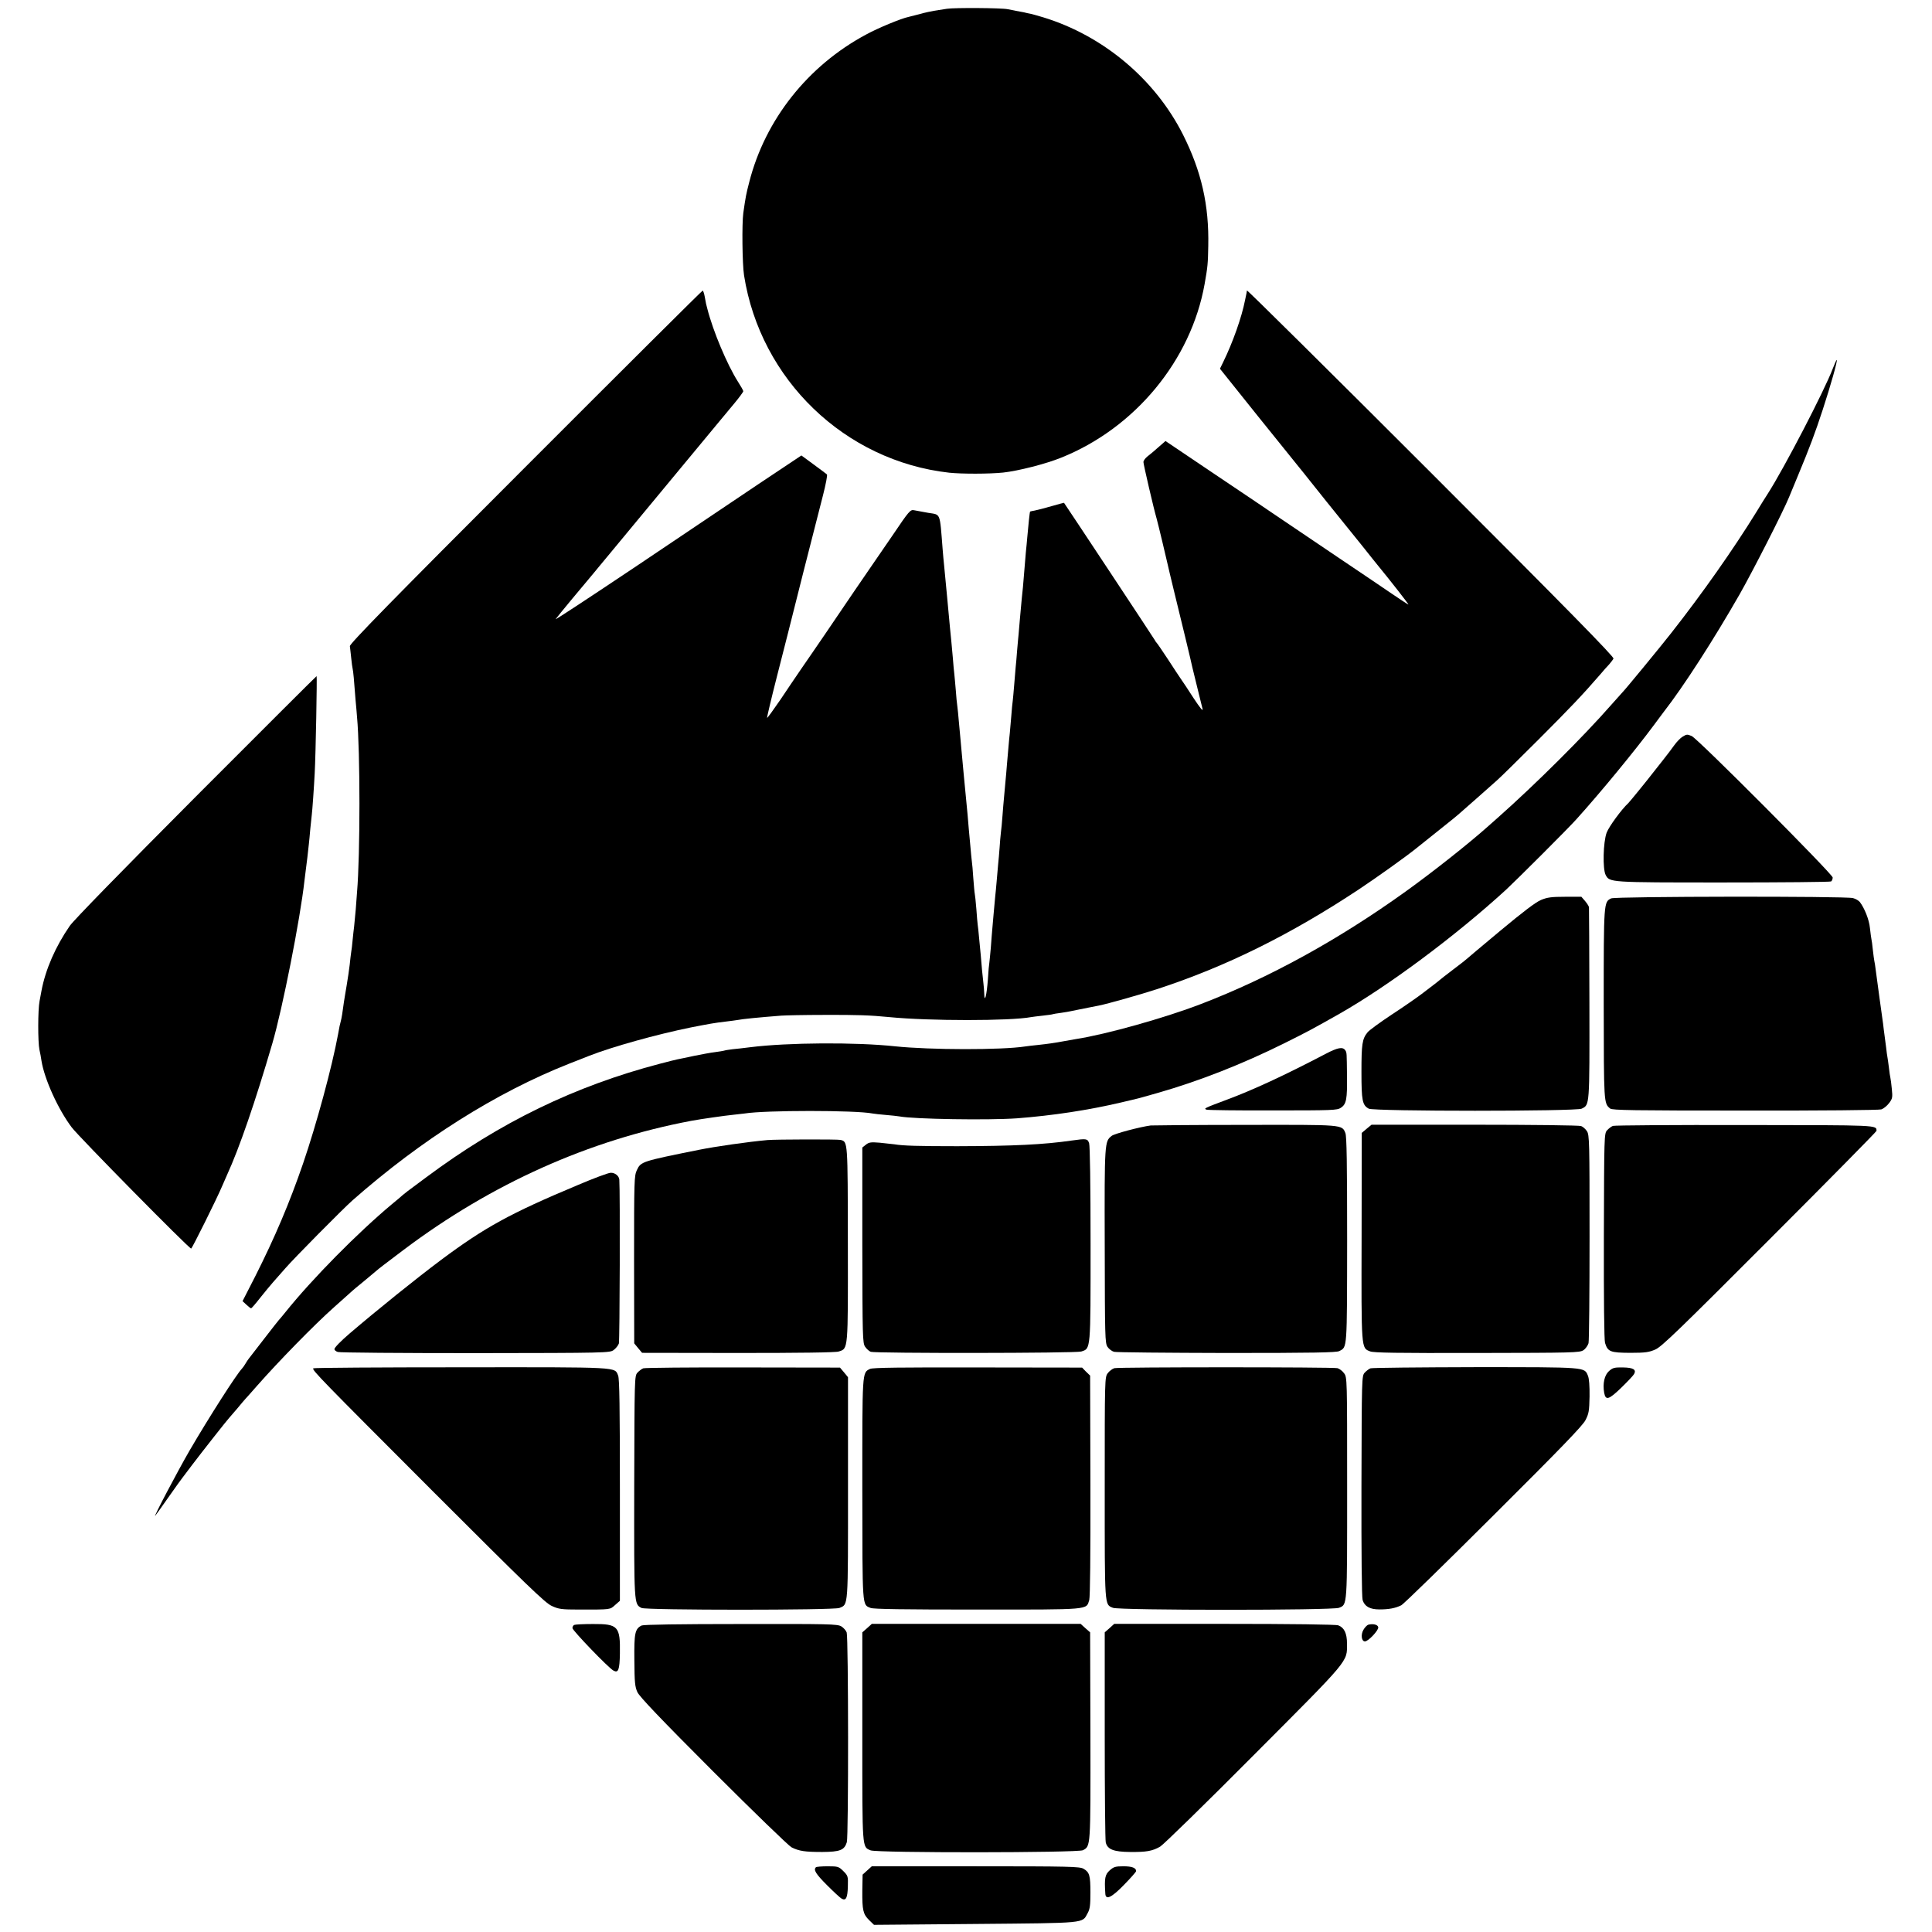 <?xml version="1.0" standalone="no"?>
<!DOCTYPE svg PUBLIC "-//W3C//DTD SVG 20010904//EN"
 "http://www.w3.org/TR/2001/REC-SVG-20010904/DTD/svg10.dtd">
<svg version="1.0" xmlns="http://www.w3.org/2000/svg"
 width="1323pt" height="1323pt" viewBox="0 0 1323 1323"
 preserveAspectRatio="xMidYMid meet">
<g transform="translate(0,1323) scale(0.1,-0.1)"
fill="#000000" stroke="none">
<path d="M6485 13170 c-27 -4 -68 -11 -90 -14 -22 -4 -65 -13 -95 -22 -30 -8
-66 -17 -79 -20 -49 -10 -209 -76 -291 -121 -399 -214 -690 -583 -799 -1009
-22 -85 -25 -101 -41 -213 -10 -73 -7 -348 5 -426 112 -715 691 -1272 1405
-1352 84 -9 275 -9 370 1 102 11 291 59 397 102 506 203 889 667 982 1189 21
118 23 141 25 260 6 281 -47 512 -173 763 -191 379 -545 677 -956 803 -38 11
-78 23 -90 25 -11 2 -31 6 -45 10 -14 3 -38 7 -55 10 -16 3 -41 8 -55 11 -42
9 -362 11 -415 3z"/>
<path d="M8539 11241 c-1 -6 -2 -14 -3 -18 -1 -5 -5 -26 -10 -48 -23 -118 -84
-290 -150 -425 l-22 -45 260 -325 c144 -179 269 -334 278 -345 9 -11 48 -59
85 -106 55 -69 153 -192 240 -299 7 -8 56 -69 109 -135 52 -66 103 -129 112
-140 79 -96 211 -265 207 -265 -3 0 -53 33 -112 73 -60 41 -227 154 -373 252
-146 98 -319 215 -385 260 -66 45 -272 184 -457 308 l-337 227 -48 -42 c-27
-24 -61 -53 -76 -64 -15 -12 -27 -29 -27 -38 0 -16 70 -318 90 -386 10 -35 68
-278 76 -315 2 -11 22 -94 44 -185 42 -170 120 -493 125 -520 2 -8 17 -69 33
-135 16 -66 33 -133 37 -150 4 -19 -17 7 -62 75 -37 58 -76 116 -86 130 -10
14 -50 75 -89 135 -40 61 -75 112 -79 115 -3 3 -8 10 -10 15 -3 7 -611 926
-623 942 0 1 -39 -10 -85 -23 -46 -13 -98 -27 -115 -30 -17 -3 -31 -6 -32 -7
-3 -3 -13 -102 -19 -172 -3 -33 -7 -80 -10 -105 -2 -25 -7 -79 -10 -120 -3
-41 -8 -95 -10 -120 -5 -47 -10 -94 -21 -220 -3 -41 -8 -88 -9 -105 -2 -16 -6
-66 -10 -110 -3 -44 -8 -96 -10 -115 -2 -19 -6 -73 -10 -120 -4 -47 -8 -96
-10 -110 -2 -14 -7 -61 -10 -105 -4 -44 -8 -96 -10 -115 -2 -19 -7 -66 -10
-105 -3 -38 -8 -90 -10 -115 -2 -25 -6 -76 -10 -115 -3 -38 -8 -88 -10 -110
-2 -22 -7 -76 -10 -120 -3 -44 -8 -96 -11 -116 -2 -20 -7 -67 -9 -105 -3 -38
-7 -89 -10 -114 -2 -25 -7 -76 -10 -115 -3 -38 -8 -86 -10 -105 -2 -19 -7 -73
-11 -120 -4 -47 -8 -98 -10 -115 -1 -16 -6 -68 -9 -115 -4 -47 -9 -93 -10
-102 -2 -9 -7 -60 -10 -114 -8 -109 -23 -168 -25 -99 -1 22 -3 51 -5 65 -2 14
-6 57 -10 95 -3 39 -7 86 -9 105 -2 19 -7 71 -11 114 -4 43 -8 86 -10 95 -1 9
-6 57 -9 106 -4 50 -9 97 -11 105 -2 8 -6 57 -10 107 -3 51 -8 103 -10 115 -2
13 -6 59 -10 103 -4 44 -9 98 -11 120 -2 22 -6 65 -8 95 -3 30 -8 82 -11 115
-11 116 -21 215 -30 318 -3 31 -7 81 -10 110 -3 28 -7 77 -10 108 -2 31 -7 72
-9 90 -3 19 -8 70 -11 114 -4 44 -8 94 -10 110 -2 17 -7 66 -10 109 -4 44 -8
93 -10 110 -2 17 -6 63 -10 101 -7 80 -14 150 -20 215 -2 25 -7 72 -10 105 -3
33 -8 80 -10 105 -3 25 -7 74 -10 110 -20 255 -12 234 -98 248 -40 7 -84 15
-98 18 -25 5 -34 -5 -144 -168 -65 -95 -137 -200 -160 -233 -42 -61 -132 -192
-310 -455 -55 -80 -125 -183 -158 -230 -32 -47 -97 -142 -144 -213 -48 -70
-88 -125 -90 -123 -2 2 28 129 67 282 39 154 73 286 75 294 6 28 206 815 241
949 19 74 31 138 27 142 -4 4 -46 35 -92 69 l-83 61 -297 -198 c-163 -110
-543 -365 -845 -568 -302 -202 -545 -362 -541 -355 5 7 55 70 113 139 58 69
122 146 143 171 20 25 64 77 96 116 81 98 103 125 145 175 39 48 579 698 633
764 18 22 61 73 94 113 34 41 61 78 61 83 0 5 -17 35 -37 66 -74 117 -170 345
-209 498 -4 17 -8 32 -9 35 -1 3 -5 24 -9 48 -4 23 -11 42 -14 42 -4 0 -550
-543 -1213 -1207 -918 -918 -1206 -1213 -1203 -1228 1 -11 6 -47 9 -80 3 -33
8 -67 10 -75 4 -15 10 -79 20 -215 4 -38 8 -90 10 -115 22 -238 22 -942 0
-1200 -1 -19 -6 -73 -9 -120 -4 -47 -9 -98 -11 -115 -2 -16 -7 -57 -10 -90 -3
-33 -7 -71 -10 -85 -2 -14 -7 -52 -10 -85 -4 -33 -13 -97 -21 -143 -8 -45 -16
-97 -19 -115 -8 -63 -16 -112 -21 -129 -5 -17 -11 -44 -19 -91 -41 -223 -148
-617 -239 -883 -93 -271 -193 -506 -327 -772 l-88 -172 27 -25 c15 -14 29 -25
32 -24 3 0 31 32 62 72 32 40 70 86 85 103 15 17 55 62 88 100 61 70 388 401
460 465 470 414 982 737 1480 934 66 26 129 51 140 55 155 61 459 146 695 194
129 25 159 31 245 41 28 3 61 8 75 10 34 7 146 18 300 30 25 2 158 5 295 5
220 1 314 -2 445 -15 273 -27 829 -27 971 0 10 2 46 6 80 10 35 4 66 8 69 10
3 1 28 6 55 9 28 4 57 9 65 11 8 2 28 6 44 9 16 3 52 10 80 16 28 6 60 12 71
14 60 12 277 73 400 113 471 154 911 372 1381 683 126 84 321 223 394 282 179
143 262 209 286 230 39 34 213 187 266 235 24 21 151 146 283 278 218 218 306
311 422 445 21 25 49 57 62 70 12 14 26 32 30 40 6 11 -316 339 -1251 1274
-692 692 -1259 1253 -1259 1247z"/>
<path d="M12551 10707 c-58 -153 -334 -684 -445 -857 -13 -19 -49 -78 -81
-130 -153 -248 -367 -553 -580 -824 -67 -86 -322 -396 -334 -406 -3 -3 -37
-41 -76 -85 -191 -218 -515 -541 -780 -776 -27 -24 -55 -48 -61 -54 -134 -120
-382 -316 -570 -451 -461 -331 -933 -590 -1399 -769 -250 -96 -649 -208 -855
-240 -19 -3 -57 -10 -85 -15 -64 -12 -106 -18 -180 -26 -33 -3 -71 -8 -85 -10
-162 -25 -651 -24 -890 1 -270 29 -735 26 -991 -6 -46 -6 -101 -12 -123 -14
-21 -3 -46 -6 -55 -9 -9 -3 -38 -7 -66 -11 -27 -3 -90 -15 -140 -25 -49 -11
-101 -21 -115 -24 -14 -3 -68 -16 -120 -30 -584 -153 -1095 -401 -1600 -777
-58 -43 -116 -86 -129 -96 -13 -10 -29 -23 -35 -28 -6 -6 -38 -33 -71 -60
-236 -197 -547 -512 -730 -740 -22 -28 -43 -52 -46 -55 -3 -3 -47 -59 -98
-125 -51 -66 -99 -128 -106 -137 -7 -9 -18 -25 -24 -36 -6 -11 -17 -26 -24
-34 -39 -41 -225 -332 -357 -558 -84 -145 -252 -464 -237 -450 3 3 44 61 92
129 48 69 92 129 97 135 5 6 34 45 65 86 62 82 243 312 252 320 3 3 28 32 56
65 27 33 52 62 55 65 3 3 39 43 80 90 147 167 391 417 526 537 38 34 85 76
104 93 19 18 69 60 110 93 41 34 77 64 80 67 7 7 68 54 185 142 601 452 1268
751 1970 883 64 12 233 36 285 41 30 3 66 7 79 9 141 23 760 23 876 0 11 -2
52 -7 91 -10 39 -3 81 -8 93 -10 101 -19 609 -27 806 -13 246 19 488 56 710
108 50 12 97 23 105 25 8 1 74 20 145 40 287 82 582 198 870 341 161 80 201
102 376 201 336 191 798 535 1144 852 73 68 425 419 480 481 168 186 401 470
531 645 32 44 63 84 67 90 135 173 341 493 519 804 91 160 299 568 339 666 9
22 37 90 62 150 77 185 118 293 169 450 54 165 102 335 96 340 -2 2 -14 -24
-27 -58z"/>
<path d="M1344 7778 c-508 -510 -838 -848 -866 -888 -98 -142 -166 -297 -194
-445 -2 -11 -8 -42 -13 -70 -12 -60 -12 -281 -1 -333 5 -20 11 -55 14 -76 20
-125 113 -331 207 -456 50 -66 803 -830 818 -830 6 0 176 342 211 425 12 27
28 63 35 80 84 183 193 500 310 900 69 236 191 852 220 1115 4 30 8 66 10 80
2 14 6 50 10 80 3 30 8 71 10 90 2 19 7 67 10 105 4 39 8 81 10 95 4 30 15
186 20 285 7 125 17 665 13 665 -2 0 -373 -370 -824 -822z"/>
<path d="M11520 8184 c-14 -9 -38 -34 -54 -56 -16 -23 -50 -67 -75 -99 -25
-32 -57 -73 -71 -90 -31 -41 -162 -202 -170 -209 -45 -41 -132 -160 -148 -202
-24 -66 -28 -247 -7 -289 28 -52 20 -52 804 -52 401 0 734 3 740 7 6 4 11 16
11 27 0 23 -928 955 -966 969 -32 13 -34 12 -64 -6z"/>
<path d="M10552 7067 c-36 -15 -124 -82 -280 -212 -125 -104 -229 -192 -232
-195 -3 -3 -43 -35 -90 -70 -47 -36 -90 -69 -96 -75 -6 -5 -23 -19 -38 -30
-15 -11 -53 -40 -84 -64 -32 -24 -122 -87 -202 -139 -80 -53 -154 -107 -165
-121 -37 -45 -42 -81 -42 -271 0 -197 6 -228 50 -252 34 -19 1419 -19 1458 0
55 27 54 14 53 718 -1 357 -2 654 -3 661 0 6 -12 25 -26 42 l-26 30 -112 0
c-93 0 -122 -4 -165 -22z"/>
<path d="M11033 7078 c-51 -25 -51 -24 -51 -723 1 -681 0 -680 44 -716 14 -12
157 -14 923 -14 522 -1 918 3 934 8 15 5 39 24 53 43 23 30 25 39 19 96 -3 35
-8 70 -10 78 -2 8 -7 39 -10 69 -4 30 -8 62 -10 71 -2 9 -6 39 -9 66 -4 27 -9
65 -11 84 -3 19 -7 55 -10 80 -4 25 -15 106 -25 180 -10 74 -21 158 -25 185
-3 28 -8 57 -10 65 -2 8 -6 42 -10 75 -3 33 -8 67 -10 75 -2 8 -6 42 -10 75
-5 56 -37 136 -69 178 -8 10 -28 22 -47 27 -47 14 -1628 12 -1656 -2z"/>
<path d="M9079 6014 c-287 -150 -499 -248 -679 -315 -155 -58 -159 -60 -137
-68 9 -3 213 -6 454 -5 405 0 440 1 465 18 38 25 44 59 42 221 -2 159 -1 156
-12 173 -17 25 -51 19 -133 -24z"/>
<path d="M7880 5523 c-75 -10 -248 -56 -267 -71 -49 -38 -50 -41 -48 -752 1
-628 2 -667 19 -693 10 -15 30 -30 45 -34 14 -4 362 -7 772 -8 596 0 751 3
770 13 55 29 53 1 54 761 0 521 -3 711 -12 732 -24 59 -11 57 -688 56 -341 0
-631 -3 -645 -4z"/>
<path d="M9358 5500 l-33 -28 -1 -708 c-2 -781 -3 -764 58 -788 26 -10 182
-12 733 -11 661 1 702 2 728 19 15 10 30 32 35 48 4 16 7 343 7 727 0 654 -1
699 -18 725 -10 15 -28 31 -40 35 -12 5 -340 9 -729 9 l-706 0 -34 -28z"/>
<path d="M11045 5520 c-11 -4 -29 -18 -40 -30 -20 -22 -20 -38 -22 -724 -1
-430 2 -713 8 -732 19 -61 36 -67 172 -68 105 0 129 4 173 23 43 19 165 137
782 755 403 403 732 737 732 742 -1 40 24 39 -902 40 -486 1 -892 -2 -903 -6z"/>
<path d="M5255 5423 c-133 -12 -356 -44 -470 -67 -392 -79 -396 -80 -424 -139
-18 -40 -19 -66 -19 -614 l1 -572 27 -33 27 -32 658 -1 c420 0 668 3 688 10
66 21 64 2 63 737 -1 709 0 699 -50 712 -19 5 -443 4 -501 -1z"/>
<path d="M7340 5420 c-192 -28 -398 -38 -785 -39 -267 0 -372 3 -430 13 -16 2
-62 7 -101 11 -61 5 -74 3 -95 -14 l-24 -19 0 -669 c1 -628 2 -670 19 -695 10
-15 28 -31 39 -35 35 -11 1404 -10 1441 2 66 21 64 3 64 738 0 408 -4 671 -10
689 -11 31 -18 32 -118 18z"/>
<path d="M3959 5116 c-466 -195 -640 -291 -939 -514 -171 -128 -432 -338 -624
-502 -62 -53 -106 -98 -106 -109 0 -6 10 -15 23 -19 12 -5 436 -8 942 -8 902
1 921 2 947 21 15 11 31 31 36 45 6 19 9 1040 3 1122 -2 26 -30 48 -59 47 -15
0 -115 -37 -223 -83z"/>
<path d="M2145 3860 c-8 -13 53 -75 821 -844 637 -637 767 -763 812 -783 48
-22 65 -25 190 -25 218 0 208 -1 244 31 l33 29 0 757 c0 562 -3 765 -12 785
-25 60 25 58 -1076 57 -554 0 -1010 -3 -1012 -7z"/>
<path d="M4405 3860 c-11 -4 -29 -18 -40 -30 -20 -22 -20 -37 -22 -779 -1
-814 -2 -805 50 -832 29 -16 1317 -16 1355 0 62 26 59 -8 59 823 l0 757 -27
33 -28 33 -663 1 c-365 1 -673 -2 -684 -6z"/>
<path d="M5958 3856 c-55 -27 -53 -8 -53 -826 1 -822 -2 -787 57 -811 20 -8
224 -11 732 -11 781 0 743 -3 765 65 6 21 9 305 8 784 l-2 753 -28 27 -27 28
-714 1 c-520 1 -721 -1 -738 -10z"/>
<path d="M7631 3861 c-13 -4 -34 -19 -45 -34 -21 -28 -21 -33 -21 -786 0 -825
-2 -797 56 -821 42 -18 1506 -18 1548 0 58 23 56 1 56 823 0 747 0 756 -21
783 -11 16 -32 31 -45 35 -32 8 -1495 8 -1528 0z"/>
<path d="M9385 3860 c-11 -4 -29 -18 -40 -30 -20 -22 -20 -37 -22 -774 -1
-460 2 -763 8 -783 14 -44 50 -64 115 -64 65 0 108 8 149 28 17 8 301 286 633
617 454 452 610 613 629 651 23 44 26 63 28 162 1 71 -3 124 -11 142 -25 60
-3 59 -769 59 -385 -1 -709 -4 -720 -8z"/>
<path d="M11018 3841 c-31 -28 -44 -85 -33 -148 10 -55 31 -49 117 34 44 43
84 85 88 94 17 30 -6 44 -76 45 -59 1 -70 -2 -96 -25z"/>
<path d="M3933 2103 c-7 -2 -13 -12 -13 -22 0 -16 248 -274 281 -291 33 -18
42 4 44 117 3 186 -12 203 -184 202 -64 0 -122 -3 -128 -6z"/>
<path d="M4394 2099 c-46 -23 -52 -52 -50 -239 1 -150 4 -181 21 -218 15 -31
156 -180 520 -544 275 -275 516 -508 535 -518 52 -26 91 -32 211 -32 121 1
151 12 168 67 12 38 11 1400 -1 1436 -5 14 -22 33 -37 42 -27 16 -85 17 -688
16 -421 0 -665 -4 -679 -10z"/>
<path d="M5938 2081 l-33 -29 0 -715 c0 -778 -2 -753 57 -778 43 -18 1420 -17
1454 1 53 29 52 17 51 783 l-2 709 -33 29 -32 29 -715 0 -715 0 -32 -29z"/>
<path d="M7598 2081 l-33 -29 0 -706 c0 -388 3 -718 7 -733 12 -48 55 -64 166
-65 114 -1 153 6 207 37 22 13 311 295 641 627 663 665 638 635 638 763 0 70
-19 110 -60 125 -15 6 -324 10 -779 10 l-755 0 -32 -29z"/>
<path d="M9369 2104 c-8 -3 -23 -18 -32 -34 -20 -33 -14 -80 10 -80 23 0 95
77 91 97 -3 18 -36 26 -69 17z"/>
<path d="M5587 443 c-18 -17 0 -46 76 -122 46 -46 91 -88 101 -93 29 -16 40 6
42 84 2 69 1 73 -31 105 -31 31 -37 33 -107 33 -41 0 -78 -3 -81 -7z"/>
<path d="M5938 421 l-31 -28 -2 -110 c-1 -133 5 -161 47 -202 l33 -32 694 6
c771 7 730 3 769 74 16 29 19 55 19 141 0 117 -6 139 -47 163 -25 15 -94 17
-739 17 l-711 0 -32 -29z"/>
<path d="M7599 422 c-32 -29 -37 -53 -30 -159 2 -47 43 -28 129 61 45 46 82
88 82 93 0 22 -28 33 -87 33 -55 0 -67 -4 -94 -28z"/>
</g>
</svg>
